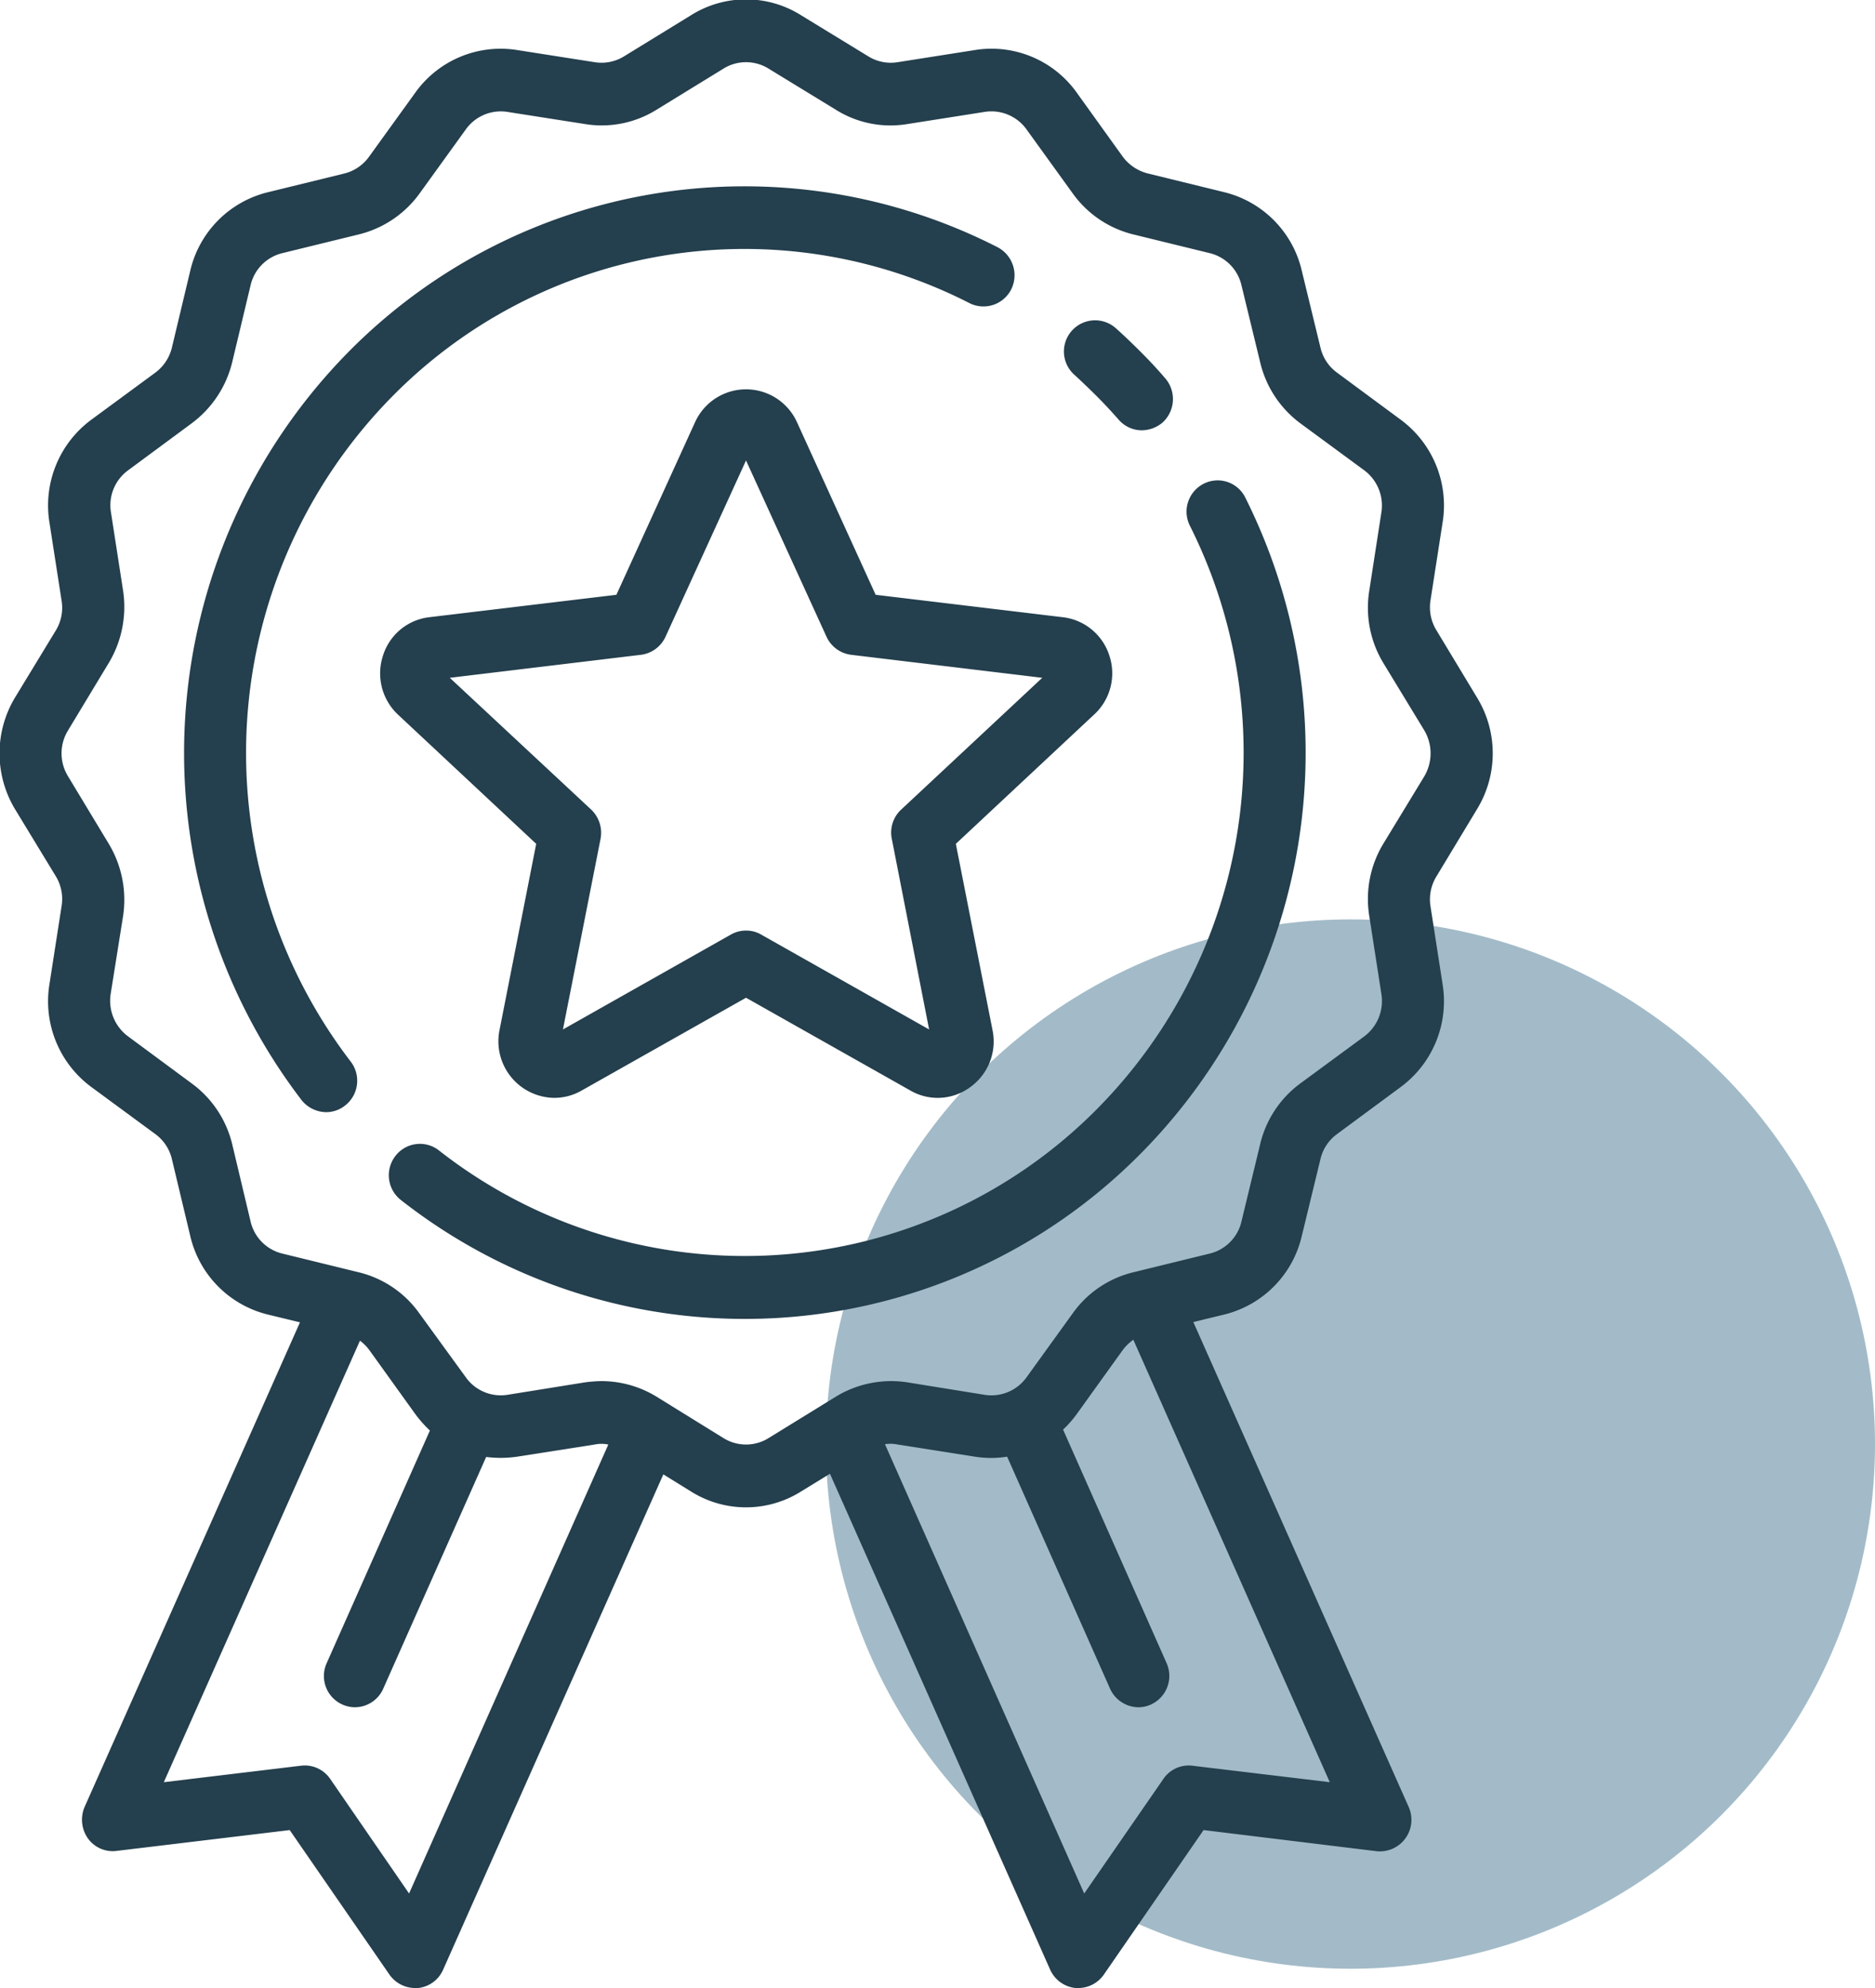 <svg id="brands-icons" xmlns="http://www.w3.org/2000/svg" width="60.32" height="63.94" viewBox="0 0 60.32 63.94">
  <defs>
    <style>
      .cls-1 {
        fill: #a3bbc8;
      }

      .cls-2 {
        fill: #243f4d;
        fill-rule: evenodd;
      }
    </style>
  </defs>
  <circle class="cls-1" cx="43.445" cy="46.445" r="16.875"/>
  <path class="cls-2" d="M1413.15,1277.01a17.9,17.9,0,0,0-20.89,3.38,18.376,18.376,0,0,0-1.5,24.05,1.029,1.029,0,0,0,.79.39,0.981,0.981,0,0,0,.62-0.22,1.011,1.011,0,0,0,.17-1.41,16.324,16.324,0,0,1,1.33-21.38,15.907,15.907,0,0,1,18.58-3.01,1,1,0,0,0,1.34-.44A1.018,1.018,0,0,0,1413.15,1277.01Zm7.97,8.05a0.99,0.99,0,0,0-1.34-.44,1.007,1.007,0,0,0-.44,1.35,16.279,16.279,0,0,1-2.98,18.75,15.948,15.948,0,0,1-21.18,1.34,0.992,0.992,0,0,0-1.4.18,1.011,1.011,0,0,0,.17,1.41,17.914,17.914,0,0,0,23.82-1.5A18.316,18.316,0,0,0,1421.12,1285.06Zm-2.58-3.84c-0.24-.28-0.5-0.56-0.77-0.83s-0.54-.53-0.82-0.78a1,1,0,0,0-1.32,1.51c0.25,0.23.49,0.46,0.73,0.7s0.47,0.49.69,0.74a0.991,0.991,0,0,0,.74.34,1.05,1.05,0,0,0,.67-0.25A1.021,1.021,0,0,0,1418.54,1281.22Zm10.04,13.86a3.439,3.439,0,0,0,0-3.58l-1.31-2.17a1.412,1.412,0,0,1-.19-0.96l0.39-2.51a3.427,3.427,0,0,0-1.36-3.31l-2.03-1.5a1.384,1.384,0,0,1-.54-0.81l-0.6-2.47a3.391,3.391,0,0,0-2.5-2.53l-2.45-.6a1.448,1.448,0,0,1-.81-0.54l-1.48-2.06a3.365,3.365,0,0,0-3.28-1.37l-2.48.39a1.374,1.374,0,0,1-.95-0.19l-2.16-1.32a3.326,3.326,0,0,0-3.54,0l-2.15,1.32a1.384,1.384,0,0,1-.95.19l-2.49-.39a3.373,3.373,0,0,0-3.28,1.37l-1.48,2.05a1.393,1.393,0,0,1-.8.55l-2.45.6a3.388,3.388,0,0,0-2.51,2.53l-0.59,2.47a1.415,1.415,0,0,1-.54.81l-2.04,1.5a3.427,3.427,0,0,0-1.36,3.31l0.39,2.51a1.406,1.406,0,0,1-.18.96l-1.32,2.17a3.484,3.484,0,0,0,0,3.58l1.32,2.17a1.406,1.406,0,0,1,.18.96l-0.39,2.51a3.427,3.427,0,0,0,1.36,3.31l2.04,1.5a1.384,1.384,0,0,1,.54.81l0.59,2.47a3.391,3.391,0,0,0,2.5,2.53l1.03,0.25-6.93,15.59a1.043,1.043,0,0,0,.11,1.01,0.981,0.981,0,0,0,.92.4l5.57-.67,3.21,4.65a1.01,1.01,0,0,0,.82.43h0.1a0.994,0.994,0,0,0,.81-0.6l7.08-15.92,0.89,0.55a3.326,3.326,0,0,0,3.54,0l0.93-.57,7.08,15.94a1.009,1.009,0,0,0,.82.6h0.09a1,1,0,0,0,.82-0.43l3.21-4.65,5.57,0.68a1.015,1.015,0,0,0,1.03-1.42l-6.93-15.6,0.99-.24a3.391,3.391,0,0,0,2.5-2.53l0.6-2.47a1.384,1.384,0,0,1,.54-0.81l2.03-1.5a3.427,3.427,0,0,0,1.36-3.31l-0.39-2.51a1.412,1.412,0,0,1,.19-0.96Zm-34.36,34.88-2.54-3.69a0.99,0.99,0,0,0-.94-0.42l-4.41.53,6.31-14.2a1.421,1.421,0,0,1,.3.3l1.48,2.06a3.958,3.958,0,0,0,.47.53l-3.32,7.48a1.005,1.005,0,0,0,.91,1.42,1,1,0,0,0,.91-0.6l3.31-7.45a3.725,3.725,0,0,0,1-.01l2.49-.39a1.086,1.086,0,0,1,.44,0Zm29.62-3.58-4.42-.53a0.983,0.983,0,0,0-.93.42l-2.55,3.69-6.41-14.45a1.136,1.136,0,0,1,.41.01l2.48,0.39a3.3,3.3,0,0,0,1.04,0l3.31,7.46a1.012,1.012,0,0,0,.91.6,0.978,0.978,0,0,0,.41-0.09,1.011,1.011,0,0,0,.5-1.33l-3.33-7.51a3.5,3.5,0,0,0,.44-0.5l1.48-2.06a1.518,1.518,0,0,1,.34-0.33Zm3.04-32.35-1.32,2.17a3.435,3.435,0,0,0-.45,2.32l0.39,2.51a1.419,1.419,0,0,1-.56,1.37l-2.04,1.5a3.4,3.4,0,0,0-1.3,1.96l-0.6,2.48a1.383,1.383,0,0,1-1.03,1.04l-2.45.6a3.357,3.357,0,0,0-1.95,1.32l-1.48,2.05a1.39,1.39,0,0,1-1.36.57l-2.48-.4a3.42,3.42,0,0,0-2.3.46l-2.16,1.33a1.374,1.374,0,0,1-1.46,0l-2.15-1.33a3.4,3.4,0,0,0-1.78-.5,4.55,4.55,0,0,0-.52.04l-2.49.4a1.382,1.382,0,0,1-1.35-.57l-1.49-2.05a3.357,3.357,0,0,0-1.95-1.32l-2.45-.6a1.383,1.383,0,0,1-1.03-1.04l-0.59-2.48a3.412,3.412,0,0,0-1.31-1.96l-2.03-1.5a1.426,1.426,0,0,1-.57-1.37l0.4-2.51a3.5,3.5,0,0,0-.46-2.32l-1.31-2.17a1.409,1.409,0,0,1,0-1.48l1.31-2.17a3.5,3.5,0,0,0,.46-2.32l-0.39-2.52a1.391,1.391,0,0,1,.56-1.36l2.03-1.5a3.467,3.467,0,0,0,1.31-1.97l0.59-2.47a1.383,1.383,0,0,1,1.03-1.04l2.45-.6a3.412,3.412,0,0,0,1.96-1.32l1.48-2.05a1.382,1.382,0,0,1,1.35-.57l2.49,0.39a3.331,3.331,0,0,0,2.3-.46l2.15-1.32a1.374,1.374,0,0,1,1.46,0l2.16,1.32a3.31,3.31,0,0,0,2.3.46l2.48-.39a1.39,1.39,0,0,1,1.36.57l1.48,2.05a3.389,3.389,0,0,0,1.95,1.32l2.45,0.6a1.383,1.383,0,0,1,1.03,1.04l0.6,2.47a3.42,3.42,0,0,0,1.3,1.97l2.04,1.5a1.411,1.411,0,0,1,.56,1.36l-0.39,2.52a3.435,3.435,0,0,0,.45,2.32l1.32,2.17A1.453,1.453,0,0,1,1426.88,1294.03Zm-10.13-3.88a1.788,1.788,0,0,0-1.51-1.24l-6.01-.72-2.53-5.55a1.8,1.8,0,0,0-3.28,0l-2.53,5.55-6.01.72a1.775,1.775,0,0,0-1.5,1.24,1.818,1.818,0,0,0,.49,1.9l4.44,4.15-1.18,5.99a1.819,1.819,0,0,0,1.77,2.18,1.767,1.767,0,0,0,.88-0.24l5.28-2.98,5.28,2.98a1.757,1.757,0,0,0,1.94-.11,1.807,1.807,0,0,0,.71-1.83l-1.18-5.99,4.44-4.15A1.8,1.8,0,0,0,1416.75,1290.15Zm-6.7,4.95a1.006,1.006,0,0,0-.3.94l1.2,6.13-5.4-3.05a0.947,0.947,0,0,0-.49-0.13,0.973,0.973,0,0,0-.49.13l-5.4,3.05,1.21-6.13a1.031,1.031,0,0,0-.3-0.94l-4.55-4.24,6.15-.74a1.01,1.01,0,0,0,.79-0.58l2.59-5.67,2.59,5.67a1.01,1.01,0,0,0,.79.58l6.15,0.74Z" transform="translate(-1381.06 -1269.06)"/>
</svg>
